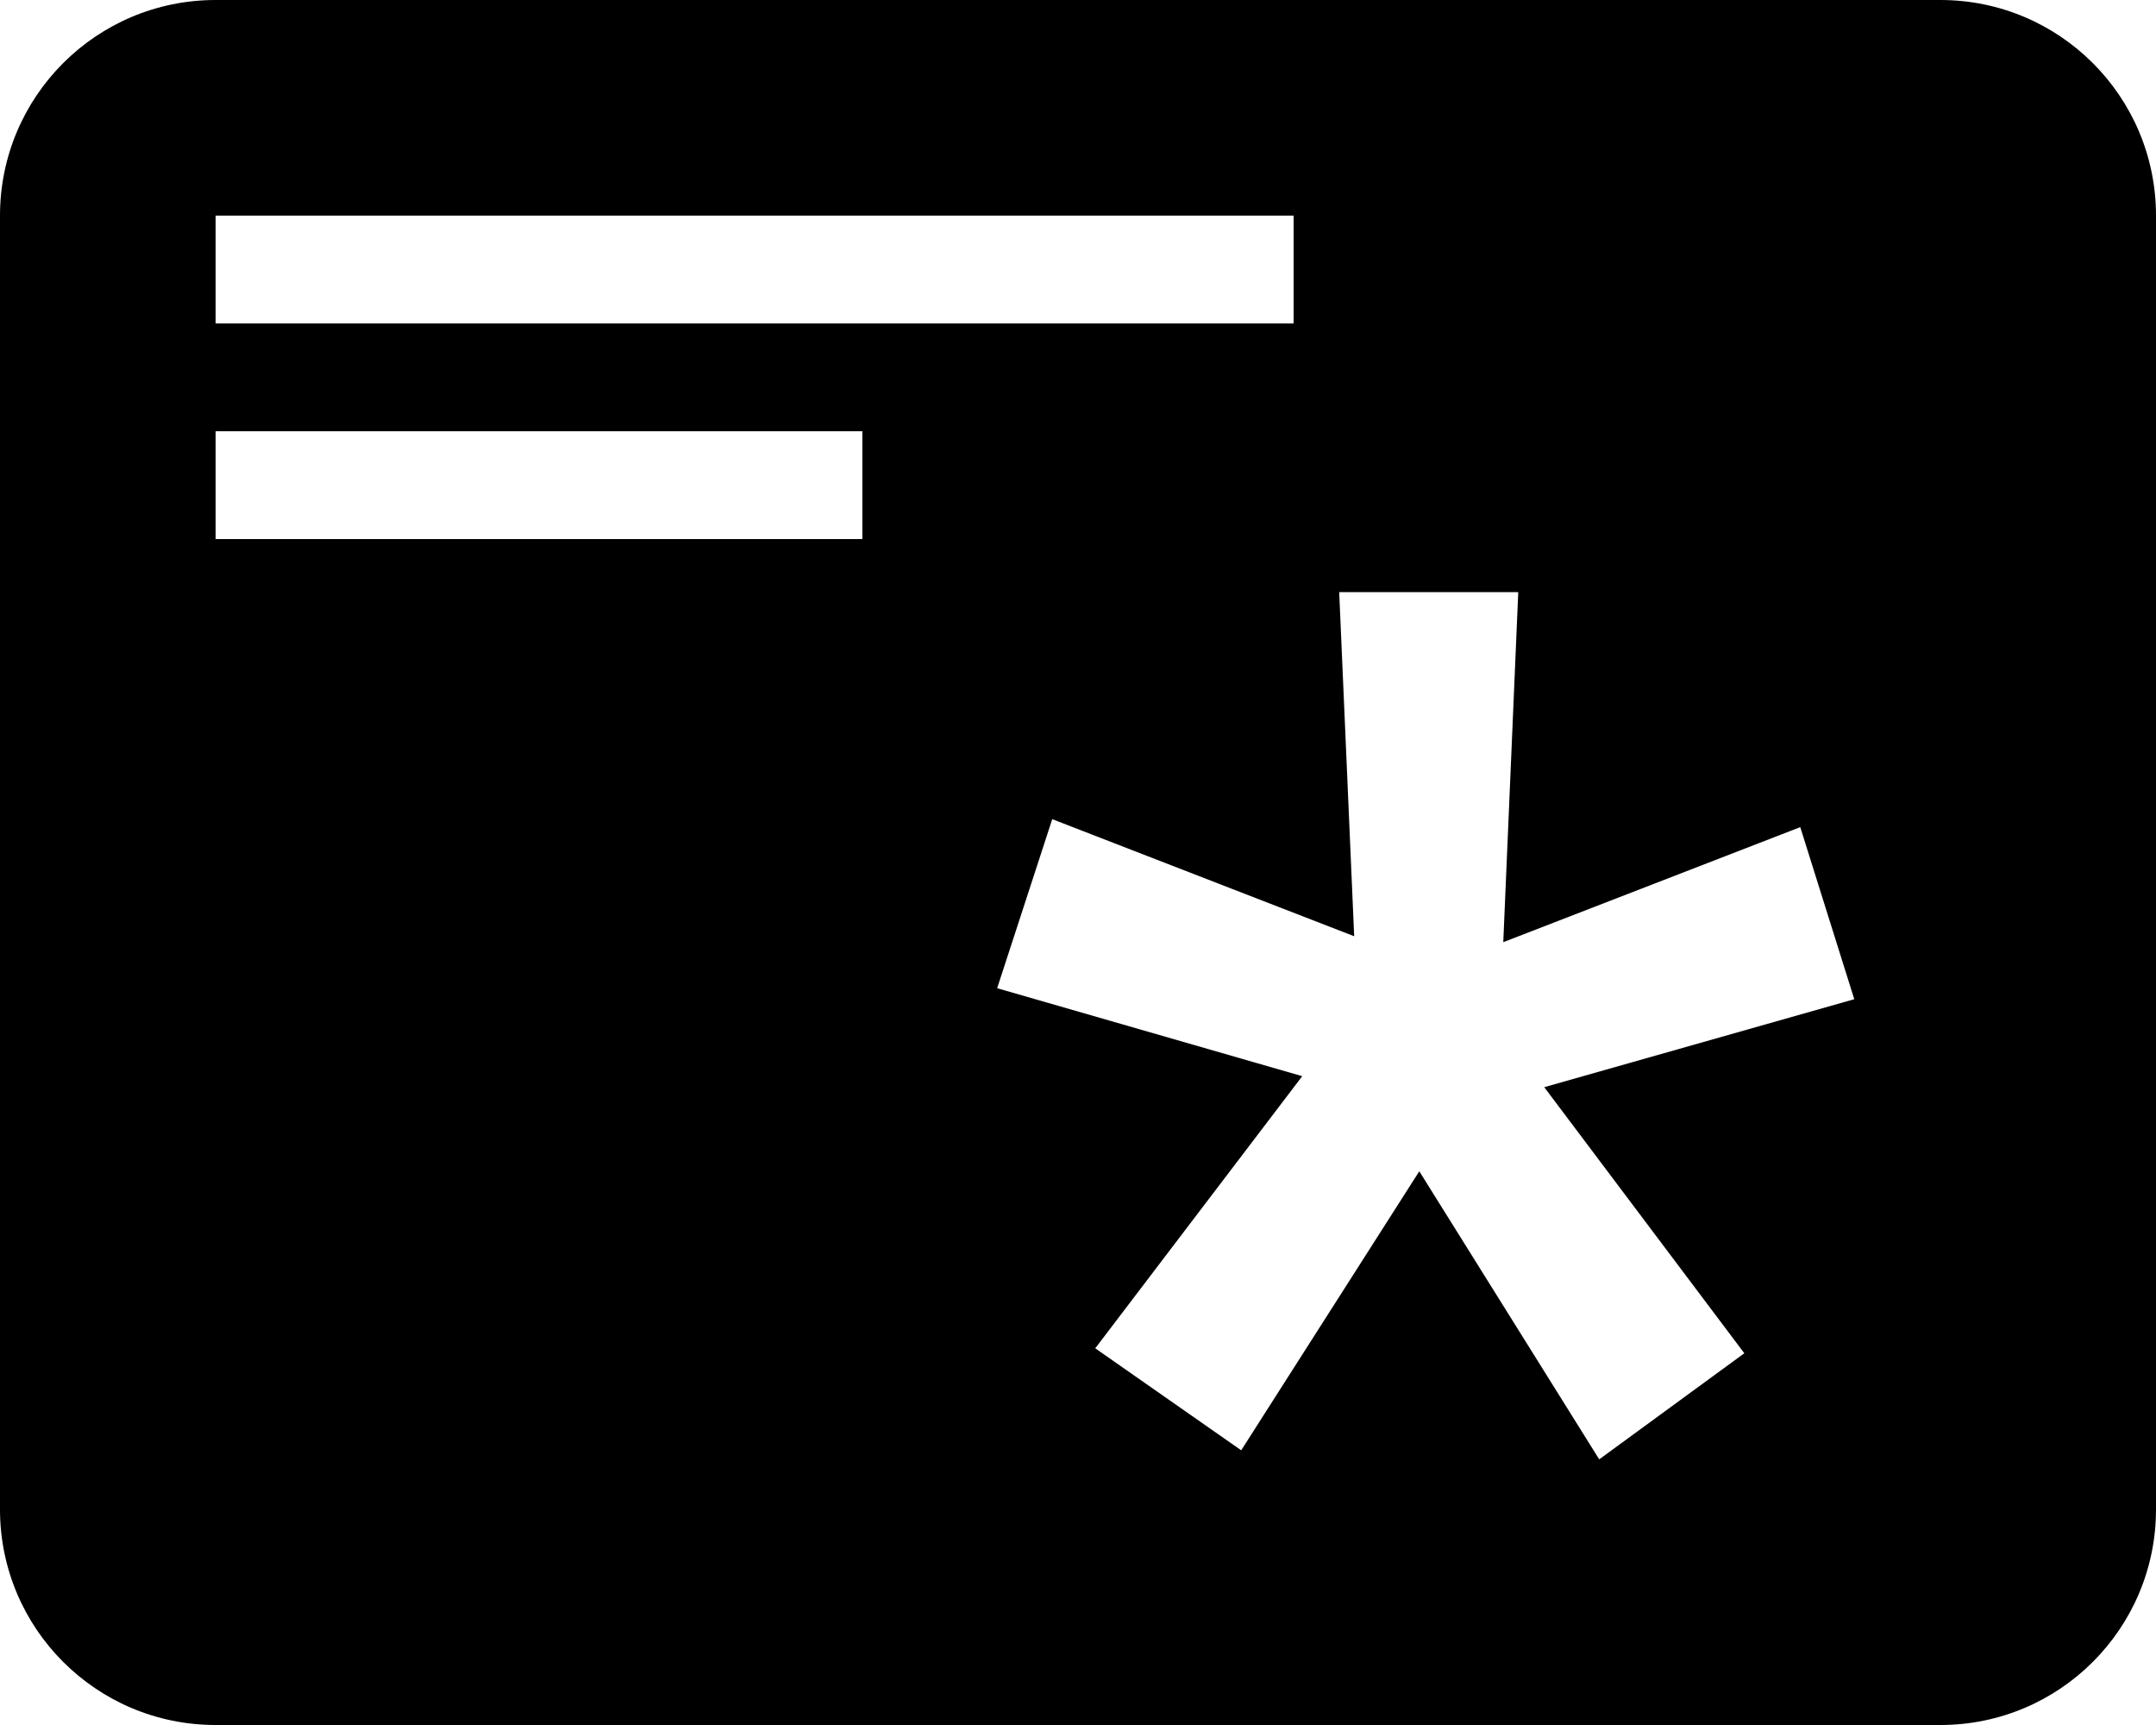 <svg xmlns="http://www.w3.org/2000/svg" width="20" height="16" viewBox="0 0 20 16">
  <path fill-rule="evenodd" d="M2,0 L18,0 C19.105,-2.02906125e-16 20,0.895 20,2 L20,14 C20,15.105 19.105,16 18,16 L2,16 C0.895,16 1.3527075e-16,15.105 0,14 L0,2 C-1.3527075e-16,0.895 0.895,2.02906125e-16 2,0 Z M12.08,9.982 L10.16,12.506 L11.514,13.452 L13.166,10.864 L14.835,13.536 L16.181,12.552 L14.325,10.084 L17.201,9.268 L16.7,7.672 L13.945,8.739 L14.084,5.492 L12.423,5.492 L12.562,8.684 L9.761,7.598 L9.25,9.166 L12.08,9.982 Z M2,4 L2,5 L8,5 L8,4 L2,4 Z M2,2 L2,3 L12,3 L12,2 L2,2 Z"/>
</svg>
